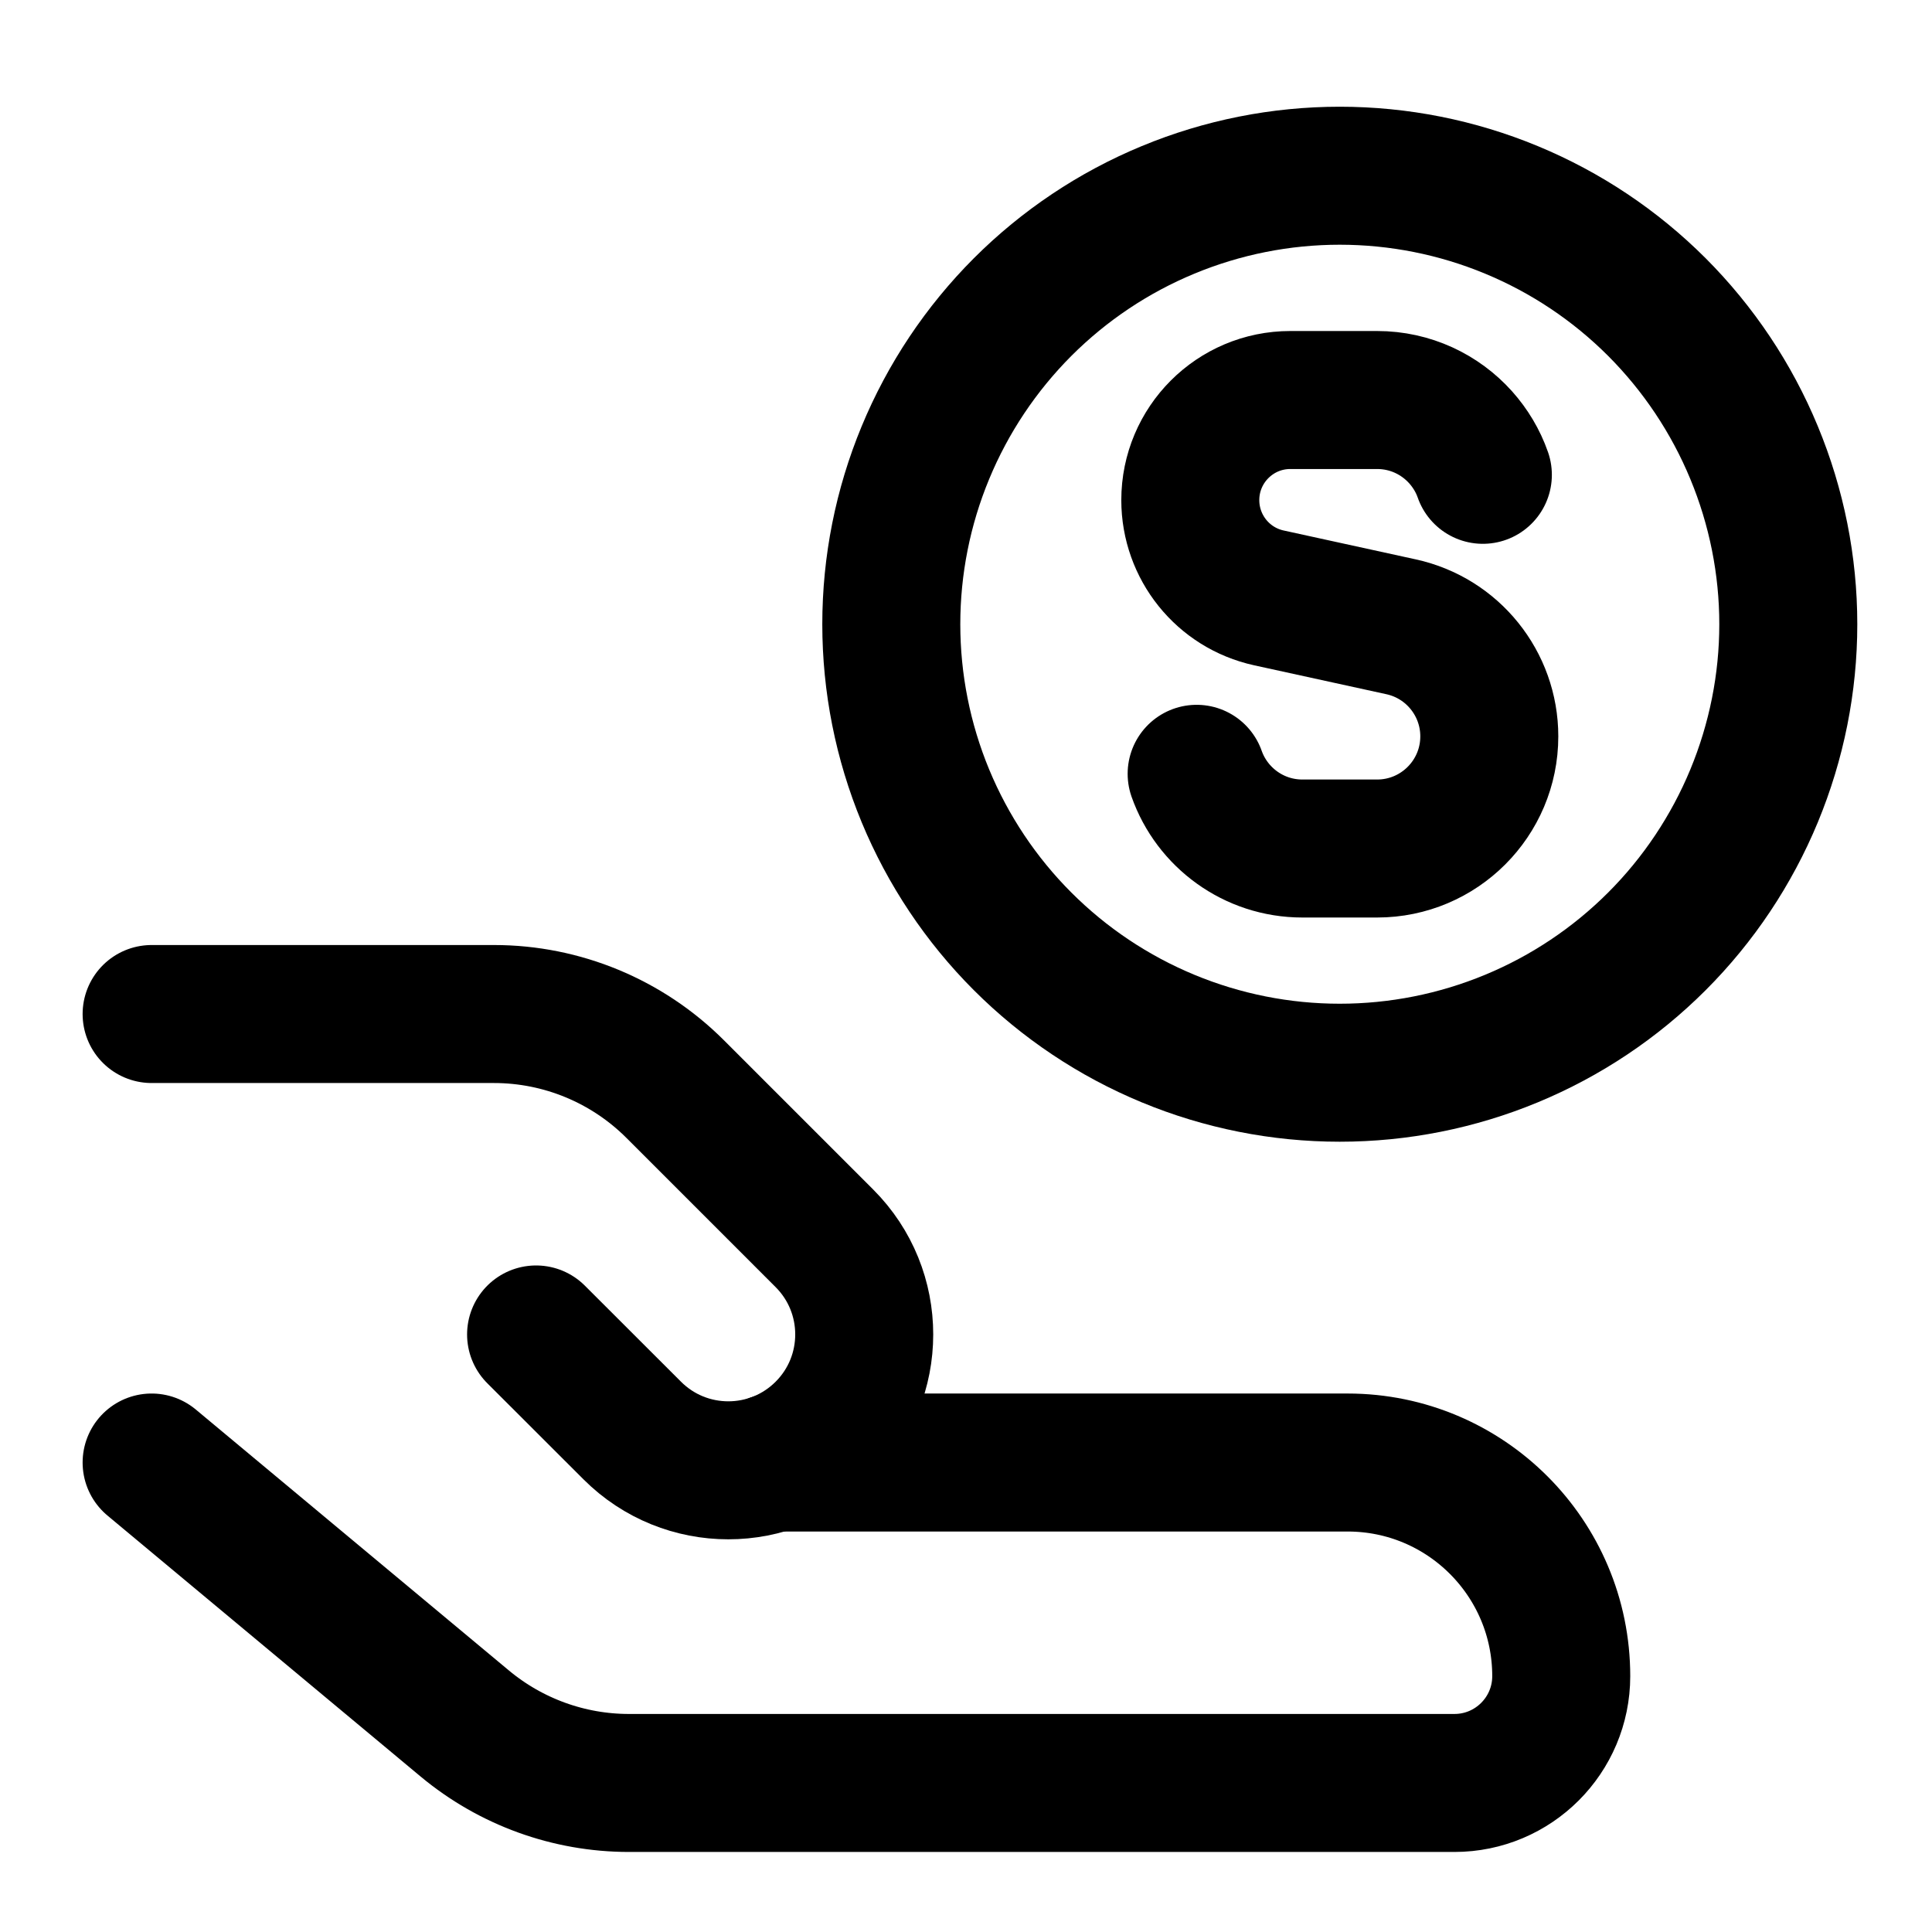<svg width="21" height="21" viewBox="0 0 21 21" fill="none" xmlns="http://www.w3.org/2000/svg">
<path d="M1.648 15.897L5.052 18.734C5.553 19.151 6.184 19.38 6.836 19.38H15.809C16.45 19.38 16.97 18.86 16.97 18.219C16.97 16.937 15.931 15.897 14.648 15.897H8.41" stroke="black" stroke-width="1.5" stroke-linecap="round" stroke-linejoin="round"/>
<path d="M5.827 14.505L6.872 15.549C7.449 16.126 8.384 16.126 8.961 15.549C9.538 14.972 9.538 14.037 8.961 13.46L7.339 11.838C6.817 11.316 6.108 11.022 5.37 11.022H1.648" stroke="black" stroke-width="1.5" stroke-linecap="round" stroke-linejoin="round"/>
<path d="M9.688 6.785C9.688 7.425 9.814 8.059 10.059 8.651C10.304 9.242 10.663 9.78 11.115 10.232C11.568 10.685 12.105 11.044 12.697 11.289C13.288 11.534 13.922 11.66 14.562 11.66C15.203 11.66 15.837 11.534 16.428 11.289C17.02 11.044 17.557 10.685 18.01 10.232C18.462 9.78 18.821 9.242 19.066 8.651C19.311 8.059 19.438 7.425 19.438 6.785C19.438 6.145 19.311 5.511 19.066 4.92C18.821 4.328 18.462 3.791 18.01 3.338C17.557 2.885 17.02 2.526 16.428 2.281C15.837 2.036 15.203 1.91 14.562 1.91C13.922 1.91 13.288 2.036 12.697 2.281C12.105 2.526 11.568 2.885 11.115 3.338C10.663 3.791 10.304 4.328 10.059 4.92C9.814 5.511 9.688 6.145 9.688 6.785Z" stroke="black" stroke-width="1.5" stroke-linecap="round" stroke-linejoin="round"/>
<path d="M16.118 5.161C16.065 5.009 15.982 4.872 15.877 4.754C15.654 4.505 15.33 4.348 14.969 4.348H14.025C13.425 4.348 12.938 4.835 12.938 5.436C12.938 5.947 13.293 6.39 13.793 6.499L15.229 6.813C15.789 6.935 16.188 7.431 16.188 8.004C16.188 8.677 15.642 9.223 14.969 9.223H14.156C13.626 9.223 13.174 8.884 13.007 8.411" stroke="black" stroke-width="1.5" stroke-linecap="round" stroke-linejoin="round"/>
</svg>
